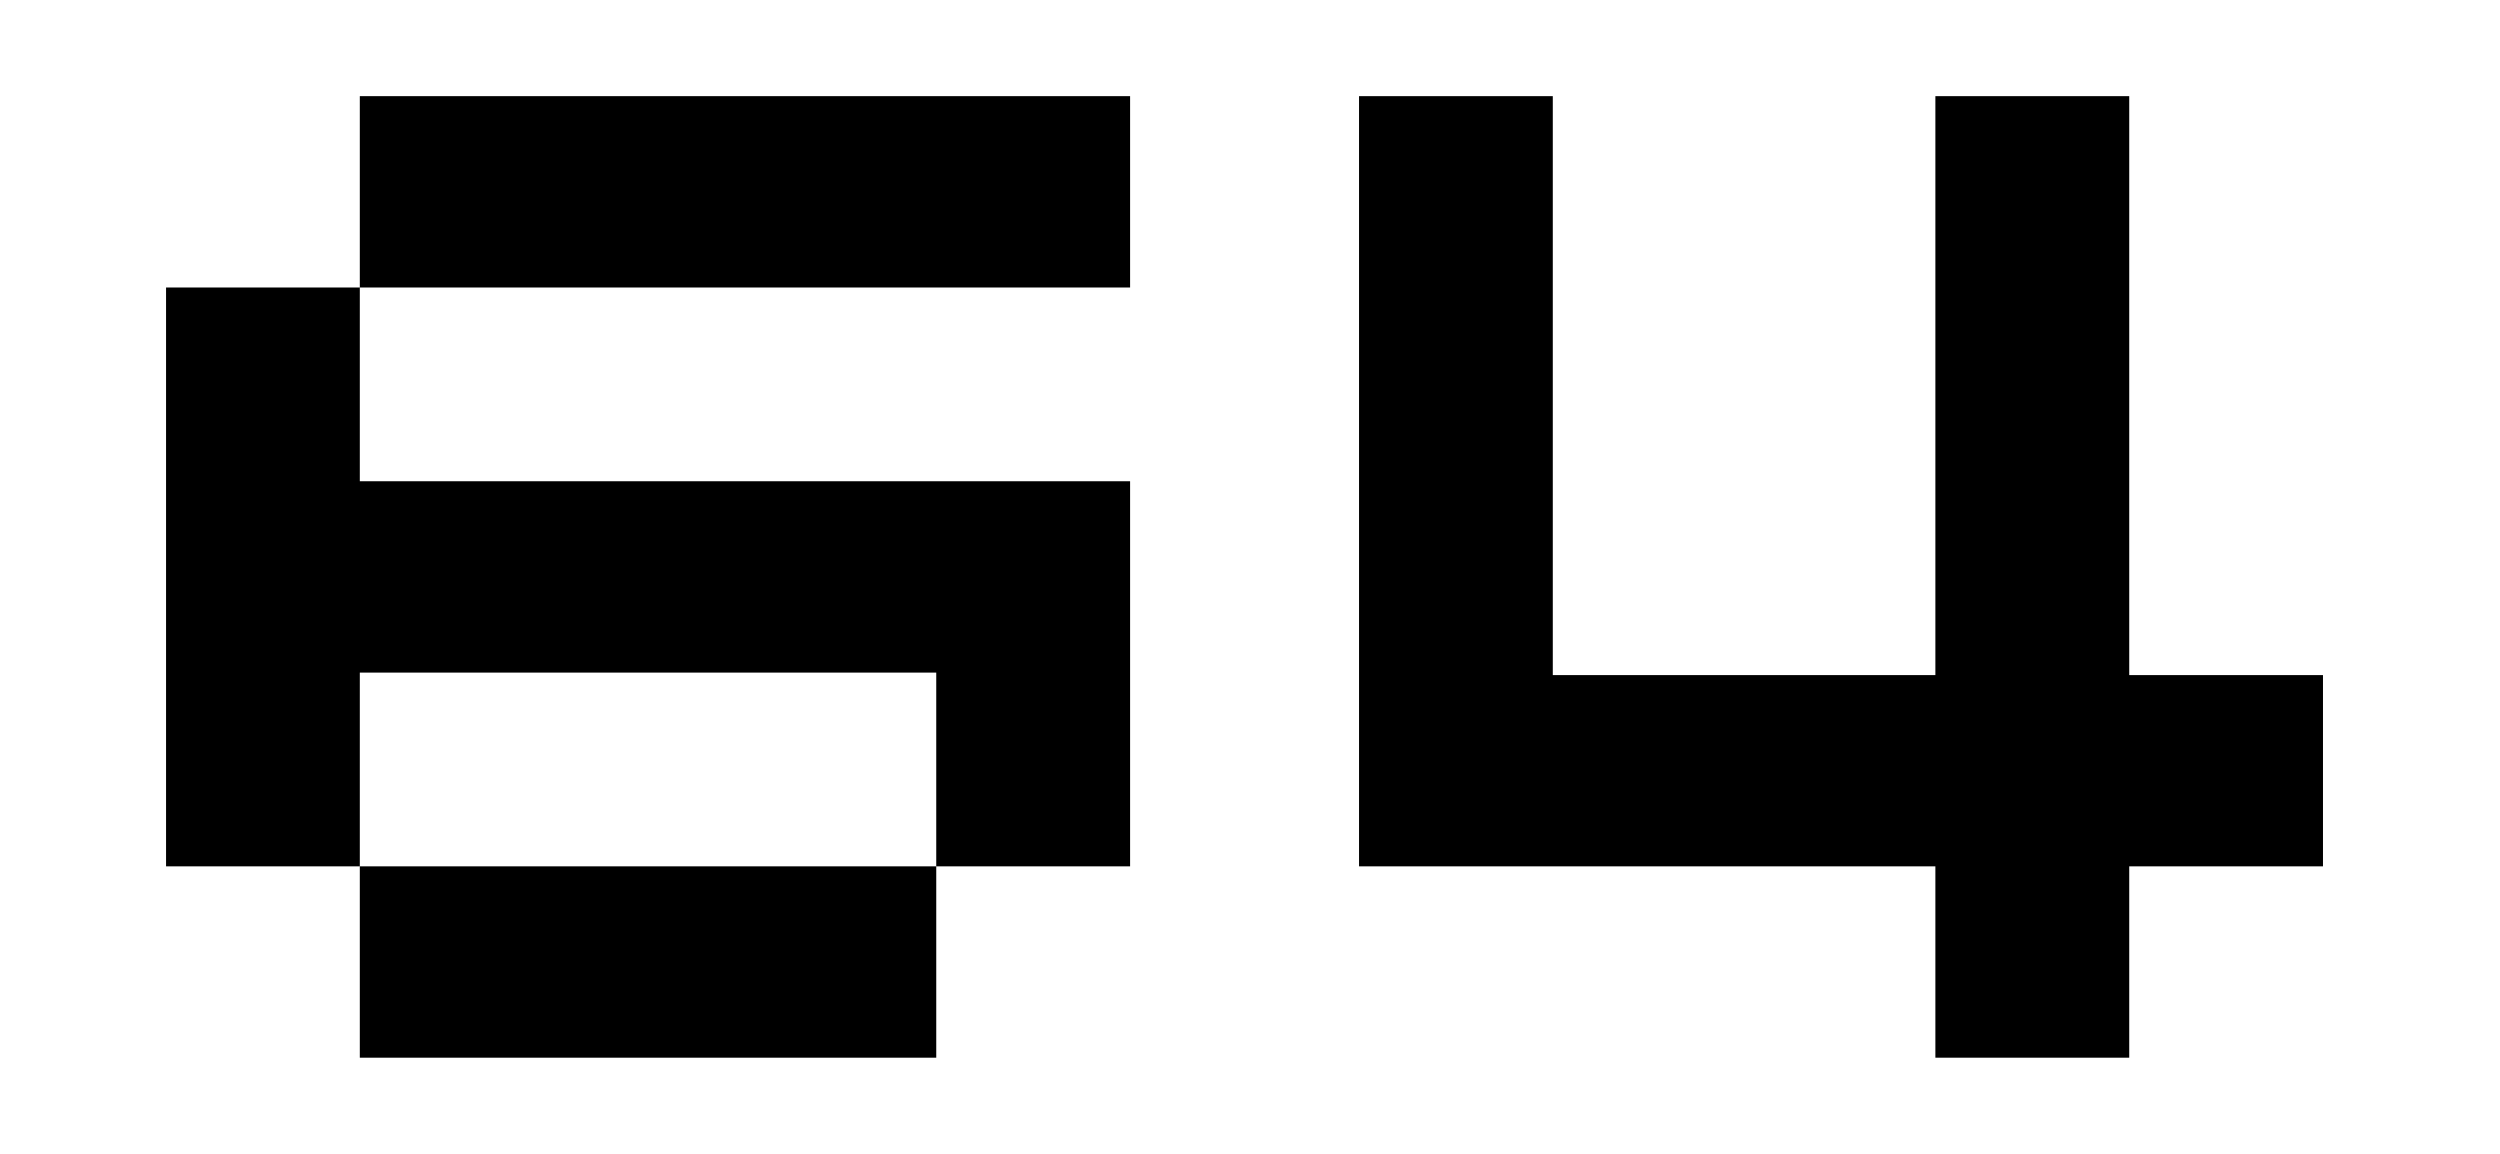 <svg width="26" height="12" viewBox="0 0 26 12" fill="none" xmlns="http://www.w3.org/2000/svg">
<path d="M3.742 6.995V9.01H9.737V6.995H3.742ZM3.742 9.01H1.727V2.99H3.742V1H11.753V2.99H3.742V5.005H11.753V9.01H9.737V11H3.742V9.01Z" fill="black"/>
<path d="M24.159 9.01H22.144V11H20.128V9.01H14.134V1H16.149V7.021H20.128V1H22.144V7.021H24.159V9.01Z" fill="black"/>
</svg>
